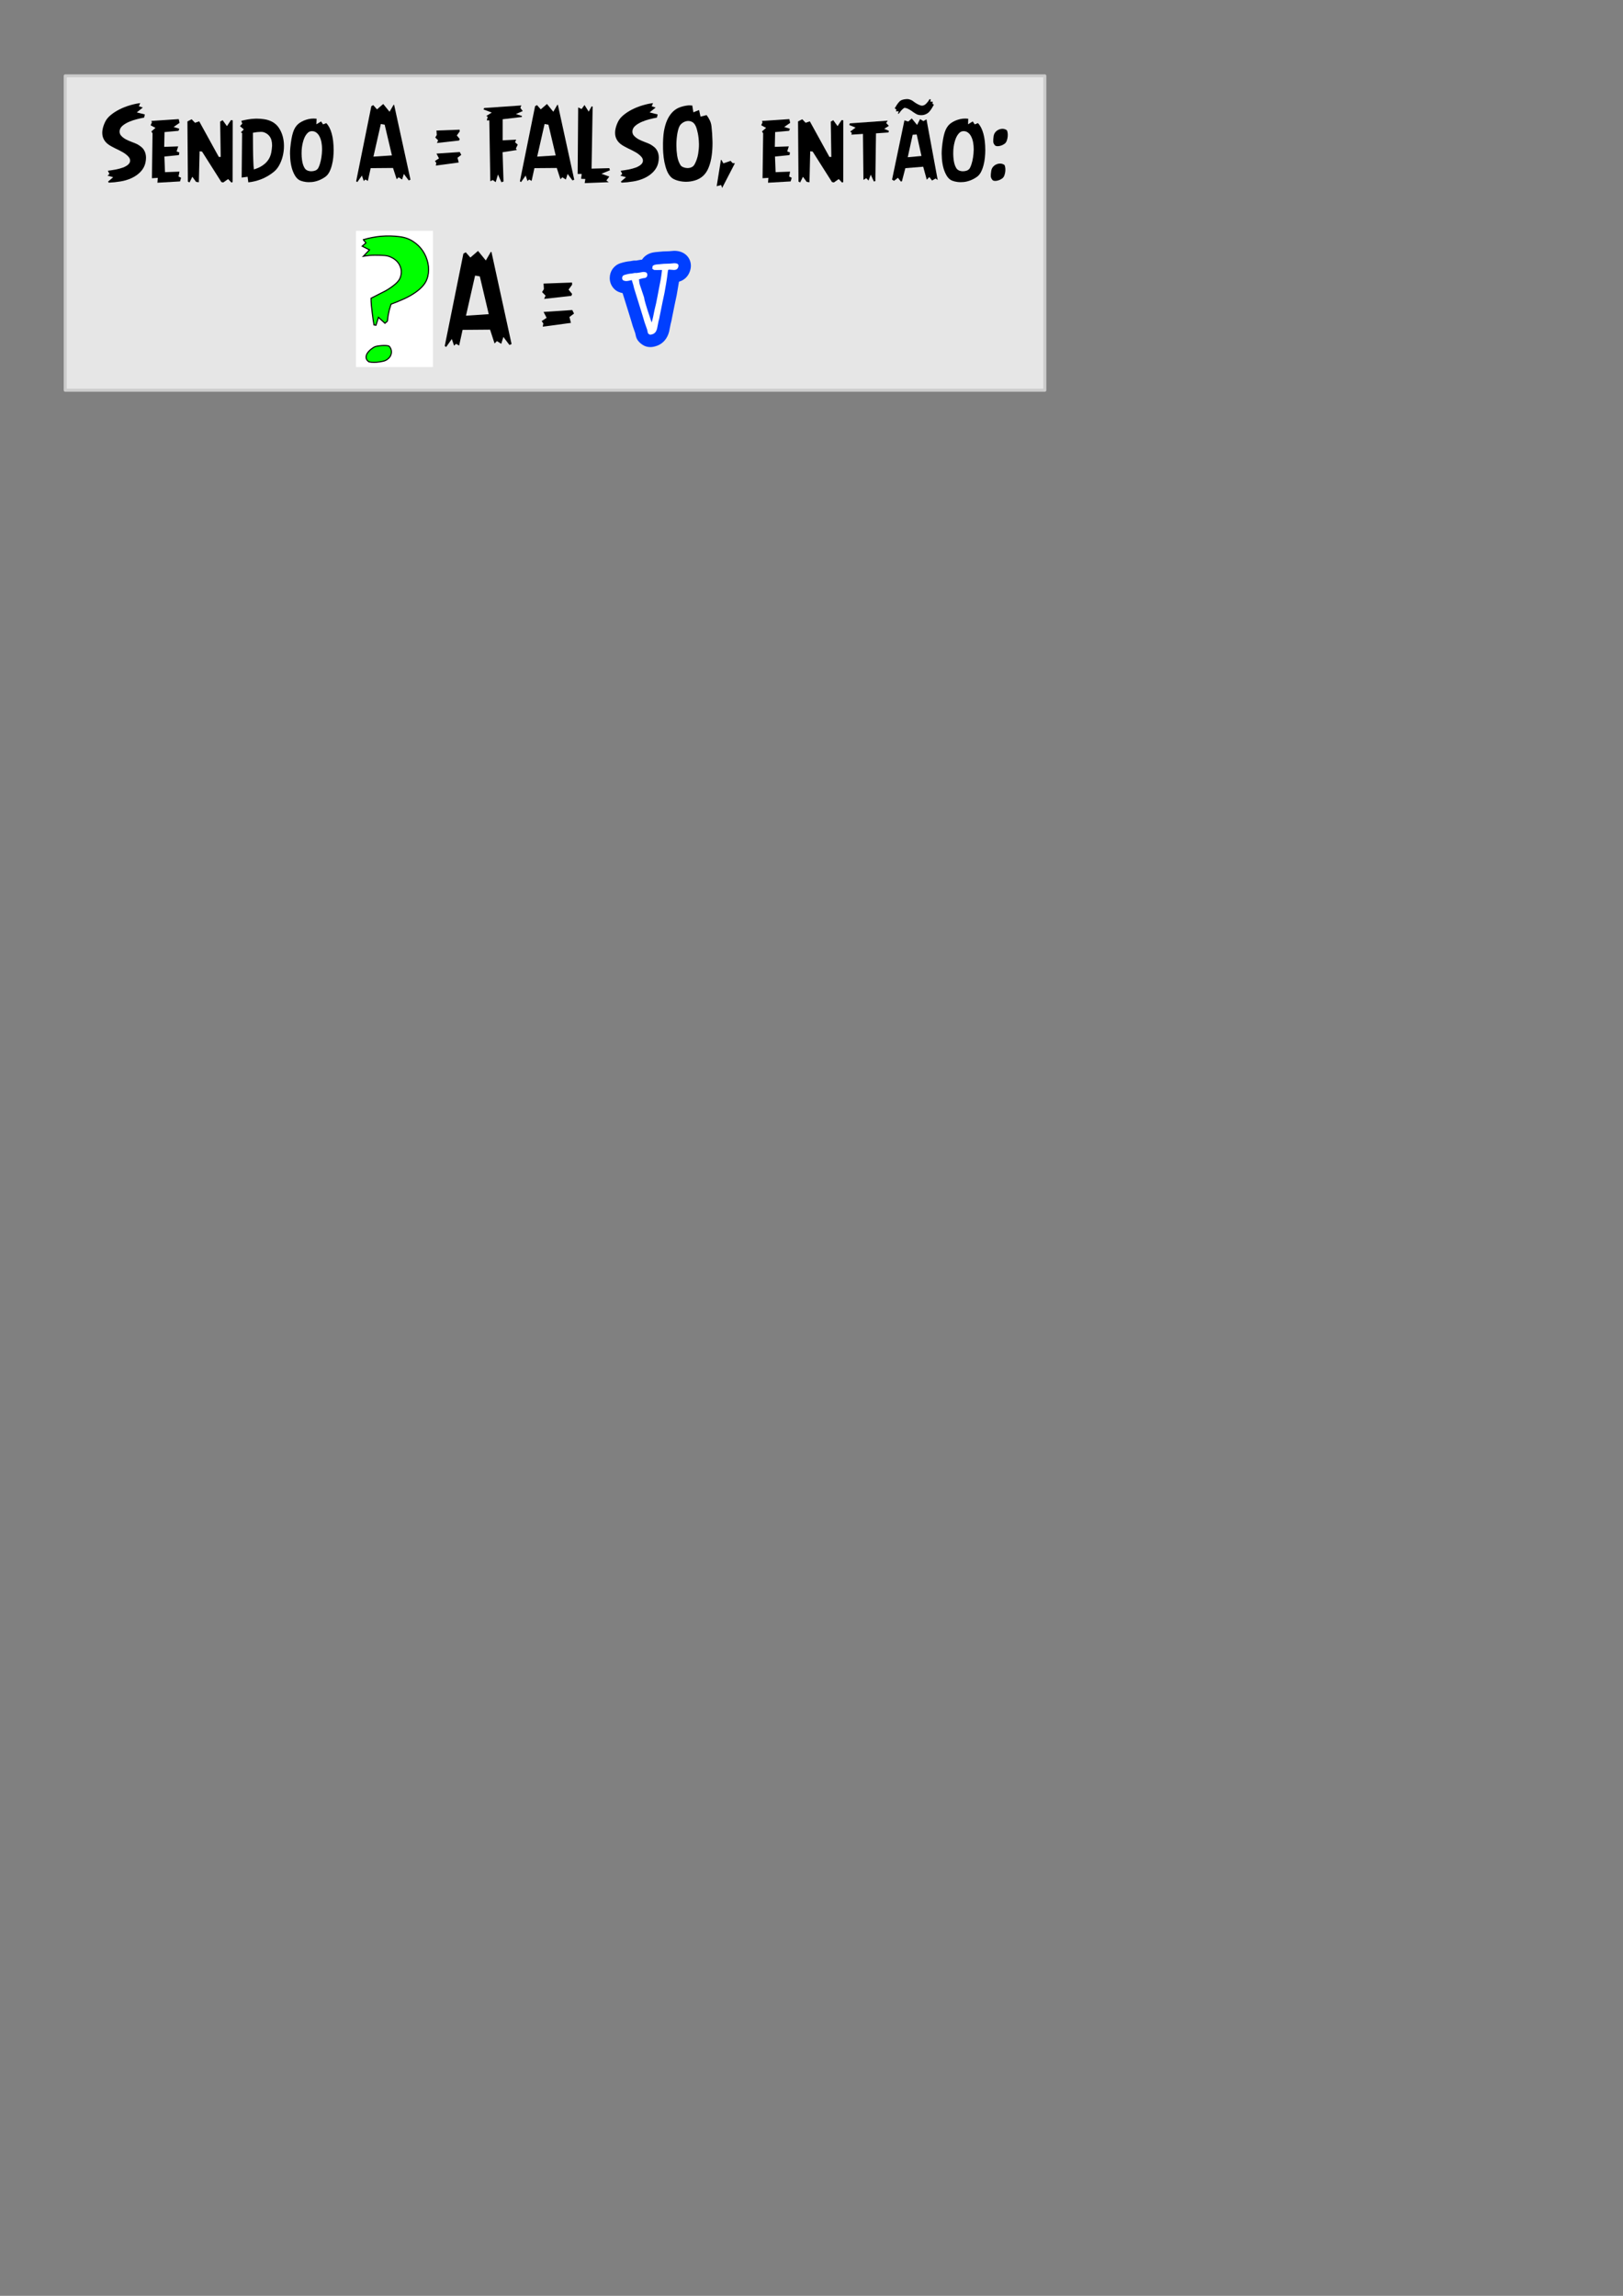 <?xml version="1.0" encoding="UTF-8" standalone="no"?>
<!-- Created with Inkscape (http://www.inkscape.org/) -->

<svg
   xmlns:dc="http://purl.org/dc/elements/1.1/"
   xmlns:cc="http://creativecommons.org/ns#"
   xmlns:rdf="http://www.w3.org/1999/02/22-rdf-syntax-ns#"
   xmlns:svg="http://www.w3.org/2000/svg"
   xmlns="http://www.w3.org/2000/svg"
   xmlns:sodipodi="http://sodipodi.sourceforge.net/DTD/sodipodi-0.dtd"
   xmlns:inkscape="http://www.inkscape.org/namespaces/inkscape"
   width="210mm"
   height="297mm"
   viewBox="0 0 210 297"
   version="1.1"
   id="svg798"
   inkscape:version="0.92.1 r15371"
   sodipodi:docname="06.svg">
  <rect x="0" y="0" width="210" height="297" fill="#808080" stroke="none"/>
  <defs
     id="defs792" />
  <sodipodi:namedview
     id="base"
     pagecolor="#ffffff"
     bordercolor="#666666"
     borderopacity="1.0"
     inkscape:pageopacity="0.0"
     inkscape:pageshadow="2"
     inkscape:zoom="0.35"
     inkscape:cx="400"
     inkscape:cy="560"
     inkscape:document-units="mm"
     inkscape:current-layer="layer1"
     showgrid="false"
     inkscape:window-width="1269"
     inkscape:window-height="704"
     inkscape:window-x="0"
     inkscape:window-y="27"
     inkscape:window-maximized="1" />
  <g
     inkscape:label="Camada 1"
     inkscape:groupmode="layer"
     id="layer1">
    <path
       style="opacity:1;fill:#e6e6e6;fill-opacity:1;stroke:#cccccc;stroke-width:0.389;stroke-linecap:round;stroke-linejoin:round;stroke-miterlimit:4;stroke-dasharray:none;stroke-dashoffset:0;stroke-opacity:1"
       d="M 8.44,9.814 H 135.191 V 50.484 H 8.44 Z"
       id="rect10-6" />
    <g
       id="g765"
       transform="translate(-0.635,-90.225)">
      <g
         aria-label="Sendo A = FALSO, então:"
         style="font-style:normal;font-variant:normal;font-weight:normal;font-stretch:normal;font-size:12.412px;line-height:1.25;font-family:'URW Gothic L';-inkscape-font-specification:'URW Gothic L';letter-spacing:0px;word-spacing:0px;fill:#000000;fill-opacity:1;stroke:none;stroke-width:0.31"
         id="text14-2">
        <path
           d="m 13.898,107.755 q -0.03,-0.182 -0.03,-0.37 0,-0.236 0.055,-0.485 0.091,-0.448 0.327,-0.927 0.224,-0.461 0.715,-0.867 0.497,-0.412 1.127,-0.727 0.636,-0.321 1.339,-0.527 0.703,-0.212 1.345,-0.291 l -0.17,0.412 0.509,0.164 -0.782,0.63 1.042,0.261 -0.091,0.412 q -0.436,0.073 -0.964,0.212 -0.521,0.133 -0.988,0.333 -0.467,0.2 -0.812,0.479 -0.339,0.279 -0.4,0.636 -0.012,0.079 -0.012,0.158 0,0.297 0.2,0.521 0.248,0.279 0.624,0.479 0.382,0.194 0.788,0.345 0.412,0.152 0.661,0.273 0.285,0.152 0.533,0.358 0.248,0.2 0.4,0.491 0.158,0.291 0.2,0.679 0.012,0.109 0.012,0.224 0,0.303 -0.079,0.679 -0.152,0.642 -0.63,1.145 -0.473,0.497 -1.17,0.818 -0.673,0.309 -1.442,0.43 -0.77,0.127 -1.485,0.152 l -0.115,-0.121 0.673,-0.582 -0.733,-0.2 0.248,-0.212 q -0.024,-0.073 -0.061,-0.139 -0.024,-0.061 -0.067,-0.127 -0.036,-0.067 -0.073,-0.158 0.424,-0.049 0.988,-0.152 0.564,-0.109 1.024,-0.279 0.188,-0.073 0.418,-0.218 0.236,-0.145 0.364,-0.352 0.085,-0.139 0.085,-0.309 0,-0.073 -0.018,-0.152 -0.055,-0.261 -0.424,-0.576 -0.248,-0.212 -0.497,-0.352 -0.248,-0.139 -0.497,-0.267 -0.248,-0.121 -0.503,-0.242 -0.255,-0.127 -0.527,-0.279 -0.497,-0.273 -0.77,-0.624 -0.267,-0.352 -0.339,-0.758 z"
           style="font-style:normal;font-variant:normal;font-weight:normal;font-stretch:normal;font-family:AngryBirds;-inkscape-font-specification:AngryBirds;stroke-width:0.31"
           id="path857" />
        <path
           d="m 20.123,106.434 0.17,-0.4 -0.085,-0.164 3.552,-0.236 0.109,0.485 -0.77,0.533 0.733,0.224 -0.097,0.273 -1.812,0.164 -0.042,1.909 1.812,-0.061 -0.206,0.648 0.358,0.145 -0.061,0.333 -1.879,0.188 0.079,2.024 1.873,-0.073 -0.121,0.642 0.333,0.152 -0.139,0.473 -2.927,0.17 0.048,-0.63 -0.758,0.049 0.079,-5.806 -0.152,-0.248 0.533,-0.461 z"
           style="font-style:normal;font-variant:normal;font-weight:normal;font-stretch:normal;font-family:AngryBirds;-inkscape-font-specification:AngryBirds;stroke-width:0.31"
           id="path859" />
        <path
           d="m 24.886,105.937 0.545,-0.285 0.436,0.455 0.545,-0.182 2.533,4.6 h 0.248 l -0.073,-4.564 0.321,-0.188 0.558,0.77 0.521,-0.782 0.224,0.036 -0.012,7.97 -0.139,0.085 -0.442,-0.461 -0.624,0.436 -0.248,-0.049 -2.503,-3.946 -0.315,-0.036 -0.097,4.006 -0.358,-0.049 -0.485,-0.661 -0.364,0.733 -0.212,-0.109 z"
           style="font-style:normal;font-variant:normal;font-weight:normal;font-stretch:normal;font-family:AngryBirds;-inkscape-font-specification:AngryBirds;stroke-width:0.31"
           id="path861" />
        <path
           d="m 31.686,106.543 0.297,-0.321 q -0.012,-0.024 -0.042,-0.121 -0.024,-0.103 -0.085,-0.242 0.345,-0.097 0.842,-0.182 0.497,-0.091 1.049,-0.103 0.067,0 0.133,0 0.479,0 0.97,0.079 0.558,0.085 1.03,0.345 0.521,0.285 0.849,0.782 0.327,0.497 0.491,1.097 0.158,0.582 0.158,1.224 0,0.691 -0.164,1.345 -0.158,0.624 -0.455,1.164 -0.297,0.533 -0.721,0.867 -0.721,0.582 -1.57,0.921 -0.849,0.333 -1.703,0.418 l -0.091,-0.721 -0.77,0.103 0.055,-5.752 -0.152,-0.097 0.376,-0.382 z m 1.673,0.855 q 0,1.055 0.012,2 0,0.4 0.012,0.812 0.012,0.406 0.024,0.782 0.012,0.37 0.03,0.667 0.018,0.297 0.048,0.485 0.412,-0.121 0.77,-0.303 0.358,-0.182 0.655,-0.442 0.297,-0.261 0.509,-0.606 0.212,-0.352 0.309,-0.812 0.085,-0.449 0.109,-0.855 0.006,-0.067 0,-0.133 0,-0.333 -0.079,-0.624 -0.091,-0.345 -0.327,-0.612 -0.236,-0.267 -0.642,-0.418 -0.158,-0.054 -0.376,-0.054 -0.024,0 -0.042,0 -0.242,0.006 -0.467,0.03 -0.261,0.036 -0.545,0.085 z"
           style="font-style:normal;font-variant:normal;font-weight:normal;font-stretch:normal;font-family:AngryBirds;-inkscape-font-specification:AngryBirds;stroke-width:0.31"
           id="path863" />
        <path
           d="m 38.19,110.755 q -0.024,-0.333 -0.03,-0.667 0,-0.37 0.036,-0.739 0.121,-1.267 0.352,-1.988 0.23,-0.721 0.679,-1.103 0.164,-0.139 0.412,-0.279 0.255,-0.145 0.564,-0.248 0.315,-0.109 0.673,-0.152 0.17,-0.018 0.339,-0.018 l 0.382,0.024 -0.024,0.721 0.606,-0.37 0.261,0.382 0.412,-0.164 q 0.461,0.473 0.703,1.358 0.248,0.879 0.248,2.158 0,0.424 -0.048,0.927 -0.048,0.503 -0.176,0.988 -0.121,0.479 -0.327,0.885 -0.206,0.4 -0.515,0.624 -0.436,0.309 -0.879,0.473 -0.436,0.164 -0.855,0.206 -0.194,0.018 -0.388,0.018 -0.212,0 -0.406,-0.024 -0.37,-0.049 -0.673,-0.164 -0.382,-0.139 -0.667,-0.558 -0.279,-0.424 -0.455,-1.006 -0.17,-0.582 -0.224,-1.285 z m 1.479,-1.133 q -0.018,0.236 -0.012,0.467 0,0.436 0.061,0.861 0.091,0.642 0.339,1.03 0.121,0.2 0.358,0.303 0.236,0.097 0.503,0.097 0.267,0 0.509,-0.091 0.242,-0.097 0.37,-0.297 0.121,-0.2 0.236,-0.576 0.121,-0.382 0.188,-0.836 0.073,-0.461 0.085,-0.958 0,-0.067 0,-0.133 0,-0.424 -0.073,-0.818 -0.079,-0.455 -0.267,-0.812 -0.182,-0.358 -0.497,-0.545 -0.2,-0.121 -0.467,-0.121 -0.012,0 -0.03,0 -0.285,0.006 -0.491,0.194 -0.358,0.321 -0.564,0.939 -0.2,0.612 -0.248,1.297 z"
           style="font-style:normal;font-variant:normal;font-weight:normal;font-stretch:normal;font-family:AngryBirds;-inkscape-font-specification:AngryBirds;stroke-width:0.31"
           id="path865" />
        <path
           d="m 46.717,113.682 1.964,-9.721 0.248,-0.139 0.485,0.552 0.806,-0.697 0.818,1.006 0.521,-0.897 h 0.073 l 2.115,9.685 -0.224,0.097 -0.636,-0.842 -0.224,0.721 -0.455,-0.285 -0.248,0.248 -0.473,-1.455 -2.891,0.024 -0.364,1.649 -0.321,-0.182 -0.212,0.194 -0.236,-0.703 -0.594,0.842 z m 2.236,-3.194 2.394,-0.158 -0.939,-3.976 -0.497,-0.085 z"
           style="font-style:normal;font-variant:normal;font-weight:normal;font-stretch:normal;font-family:AngryBirds;-inkscape-font-specification:AngryBirds;stroke-width:0.31"
           id="path867" />
        <path
           d="m 56.911,111.058 0.521,-0.345 -0.321,-0.618 3.018,-0.2 0.188,0.37 -0.485,0.364 0.158,0.618 -2.964,0.4 0.061,-0.339 z m 0.042,-3.049 0.194,-0.315 -0.036,-0.582 2.994,-0.109 0.012,0.224 -0.376,0.521 0.376,0.455 -0.079,0.2 -2.867,0.321 0.152,-0.345 z"
           style="font-style:normal;font-variant:normal;font-weight:normal;font-stretch:normal;font-family:AngryBirds;-inkscape-font-specification:AngryBirds;stroke-width:0.31"
           id="path869" />
        <path
           d="m 63.202,104.385 0.079,-0.188 4.812,-0.333 -0.133,0.309 0.309,0.418 -0.879,0.388 0.782,0.248 -0.024,0.133 -2.473,0.291 v 2.727 l 1.752,-0.085 -0.152,0.333 0.352,0.309 -0.248,0.509 0.133,0.188 -1.849,0.285 0.121,3.788 -0.273,0.097 -0.442,-1.006 -0.297,0.994 -0.376,-0.273 -0.321,0.152 -0.127,-7.873 h -0.333 l 0.127,-0.461 -0.188,-0.109 0.709,-0.436 z"
           style="font-style:normal;font-variant:normal;font-weight:normal;font-stretch:normal;font-family:AngryBirds;-inkscape-font-specification:AngryBirds;stroke-width:0.31"
           id="path871" />
        <path
           d="m 67.905,113.682 1.964,-9.721 0.248,-0.139 0.485,0.552 0.806,-0.697 0.818,1.006 0.521,-0.897 h 0.073 l 2.115,9.685 -0.224,0.097 -0.636,-0.842 -0.224,0.721 -0.455,-0.285 -0.248,0.248 -0.473,-1.455 -2.891,0.024 -0.364,1.649 -0.321,-0.182 -0.212,0.194 -0.236,-0.703 -0.594,0.842 z m 2.236,-3.194 2.394,-0.158 -0.939,-3.976 -0.497,-0.085 z"
           style="font-style:normal;font-variant:normal;font-weight:normal;font-stretch:normal;font-family:AngryBirds;-inkscape-font-specification:AngryBirds;stroke-width:0.31"
           id="path873" />
        <path
           d="m 75.378,112.725 0.067,-8.6 0.442,0.206 0.376,-0.521 0.545,0.861 0.382,-0.697 0.127,0.049 -0.139,8.018 2.297,-0.061 0.079,0.273 -1.097,0.449 1.018,0.37 -0.382,0.497 0.309,0.224 -3.115,0.121 0.085,-0.533 -0.545,-0.024 0.073,-0.63 z"
           style="font-style:normal;font-variant:normal;font-weight:normal;font-stretch:normal;font-family:AngryBirds;-inkscape-font-specification:AngryBirds;stroke-width:0.31"
           id="path875" />
        <path
           d="m 80.251,107.755 q -0.03,-0.182 -0.03,-0.37 0,-0.236 0.055,-0.485 0.091,-0.448 0.327,-0.927 0.224,-0.461 0.715,-0.867 0.497,-0.412 1.127,-0.727 0.636,-0.321 1.339,-0.527 0.703,-0.212 1.345,-0.291 l -0.17,0.412 0.509,0.164 -0.782,0.63 1.042,0.261 -0.091,0.412 q -0.436,0.073 -0.964,0.212 -0.521,0.133 -0.988,0.333 -0.467,0.2 -0.812,0.479 -0.339,0.279 -0.4,0.636 -0.012,0.079 -0.012,0.158 0,0.297 0.2,0.521 0.248,0.279 0.624,0.479 0.382,0.194 0.788,0.345 0.412,0.152 0.661,0.273 0.285,0.152 0.533,0.358 0.248,0.2 0.4,0.491 0.158,0.291 0.2,0.679 0.012,0.109 0.012,0.224 0,0.303 -0.079,0.679 -0.152,0.642 -0.63,1.145 -0.473,0.497 -1.17,0.818 -0.673,0.309 -1.442,0.43 -0.77,0.127 -1.485,0.152 l -0.115,-0.121 0.673,-0.582 -0.733,-0.2 0.248,-0.212 q -0.024,-0.073 -0.061,-0.139 -0.024,-0.061 -0.067,-0.127 -0.036,-0.067 -0.073,-0.158 0.424,-0.049 0.988,-0.152 0.564,-0.109 1.024,-0.279 0.188,-0.073 0.418,-0.218 0.236,-0.145 0.364,-0.352 0.085,-0.139 0.085,-0.309 0,-0.073 -0.018,-0.152 -0.055,-0.261 -0.424,-0.576 -0.248,-0.212 -0.497,-0.352 -0.248,-0.139 -0.497,-0.267 -0.248,-0.121 -0.503,-0.242 -0.255,-0.127 -0.527,-0.279 -0.497,-0.273 -0.77,-0.624 -0.267,-0.352 -0.339,-0.758 z"
           style="font-style:normal;font-variant:normal;font-weight:normal;font-stretch:normal;font-family:AngryBirds;-inkscape-font-specification:AngryBirds;stroke-width:0.31"
           id="path877" />
        <path
           d="m 86.421,108.737 q 0.012,-0.582 0.061,-1.079 0.055,-0.497 0.127,-0.794 0.176,-0.794 0.467,-1.339 0.291,-0.545 0.673,-0.897 0.388,-0.358 0.867,-0.527 0.479,-0.176 1.024,-0.236 0.073,-0.006 0.17,-0.012 0.048,0 0.103,0.006 0.164,0.006 0.297,0.018 l 0.139,0.879 0.739,-0.297 0.188,0.855 0.782,-0.2 q 0.248,0.321 0.412,0.667 0.17,0.339 0.224,0.776 0.109,0.958 0.127,1.915 0,0.139 0.006,0.273 0,0.812 -0.097,1.545 -0.109,0.855 -0.382,1.552 -0.267,0.697 -0.721,1.121 -0.473,0.436 -1.097,0.612 -0.564,0.164 -1.109,0.164 -0.055,0 -0.109,0 -0.6,-0.018 -1.115,-0.188 -0.509,-0.17 -0.745,-0.418 -0.321,-0.321 -0.527,-0.83 -0.2,-0.509 -0.321,-1.103 -0.115,-0.594 -0.158,-1.236 -0.03,-0.479 -0.024,-0.927 -0.006,-0.152 0,-0.297 z m 1.733,0.115 q 0,0.103 0,0.206 0,0.655 0.097,1.297 0.115,0.745 0.442,1.242 0.097,0.152 0.339,0.255 0.242,0.103 0.527,0.115 0.024,0 0.048,0 0.255,0 0.497,-0.103 0.267,-0.115 0.424,-0.418 0.321,-0.606 0.442,-1.321 0.103,-0.618 0.103,-1.206 0,-0.091 -0.006,-0.188 -0.018,-0.679 -0.139,-1.255 -0.115,-0.576 -0.261,-0.909 -0.188,-0.424 -0.485,-0.57 -0.236,-0.121 -0.491,-0.121 -0.061,0 -0.121,0.006 -0.315,0.036 -0.6,0.224 -0.279,0.188 -0.4,0.424 -0.164,0.285 -0.285,0.927 -0.115,0.636 -0.133,1.394 z"
           style="font-style:normal;font-variant:normal;font-weight:normal;font-stretch:normal;font-family:AngryBirds;-inkscape-font-specification:AngryBirds;stroke-width:0.31"
           id="path879" />
        <path
           d="m 93.367,114.313 0.545,-3.388 0.073,-0.012 0.248,0.448 0.933,-0.327 0.248,0.285 0.309,0.03 -1.649,3.188 -0.127,-0.376 z"
           style="font-style:normal;font-variant:normal;font-weight:normal;font-stretch:normal;font-family:AngryBirds;-inkscape-font-specification:AngryBirds;stroke-width:0.31"
           id="path881" />
        <path
           d="m 99.13,106.434 0.17,-0.4 -0.085,-0.164 3.552,-0.236 0.109,0.485 -0.77,0.533 0.733,0.224 -0.097,0.273 -1.812,0.164 -0.042,1.909 1.812,-0.061 -0.206,0.648 0.358,0.145 -0.061,0.333 -1.879,0.188 0.079,2.024 1.873,-0.073 -0.121,0.642 0.333,0.152 -0.139,0.473 -2.927,0.17 0.049,-0.63 -0.758,0.049 0.079,-5.806 -0.152,-0.248 0.533,-0.461 z"
           style="font-style:normal;font-variant:normal;font-weight:normal;font-stretch:normal;font-family:AngryBirds;-inkscape-font-specification:AngryBirds;stroke-width:0.31"
           id="path883" />
        <path
           d="m 103.894,105.937 0.545,-0.285 0.436,0.455 0.545,-0.182 2.533,4.6 h 0.248 l -0.073,-4.564 0.321,-0.188 0.558,0.77 0.521,-0.782 0.224,0.036 -0.012,7.97 -0.139,0.085 -0.442,-0.461 -0.624,0.436 -0.248,-0.049 -2.503,-3.946 -0.315,-0.036 -0.097,4.006 -0.358,-0.049 -0.485,-0.661 -0.364,0.733 -0.212,-0.109 z"
           style="font-style:normal;font-variant:normal;font-weight:normal;font-stretch:normal;font-family:AngryBirds;-inkscape-font-specification:AngryBirds;stroke-width:0.31"
           id="path885" />
        <path
           d="m 110.531,106.403 0.061,-0.218 4.903,-0.352 -0.2,0.309 0.352,0.364 -0.6,0.382 0.6,0.261 -0.049,0.212 -1.618,0.115 -0.085,6.176 -0.188,0.055 -0.406,-0.885 -0.285,0.758 -0.303,-0.309 -0.358,0.224 -0.061,-5.946 -1.503,0.097 0.061,-0.224 -0.212,-0.17 0.697,-0.521 z"
           style="font-style:normal;font-variant:normal;font-weight:normal;font-stretch:normal;font-family:AngryBirds;-inkscape-font-specification:AngryBirds;stroke-width:0.31"
           id="path887" />
        <path
           d="m 116.058,113.458 1.6,-7.661 0.497,0.152 0.455,-0.4 0.685,0.842 0.388,-0.758 0.43,0.261 0.4,-0.23 1.449,7.843 -0.273,-0.188 -0.455,0.261 -0.352,-0.448 -0.333,0.339 -0.461,-1.679 -2.309,0.188 -0.442,1.691 -0.127,0.049 -0.394,-0.497 -0.497,0.394 z m 0.345,-9.224 q 0.061,-0.097 0.109,-0.176 0.055,-0.085 0.103,-0.17 0.188,-0.309 0.4,-0.527 0.218,-0.218 0.606,-0.279 0.4,-0.073 0.636,-0.012 0.242,0.061 0.455,0.194 0.109,0.073 0.212,0.158 0.109,0.079 0.236,0.158 0.139,0.085 0.273,0.152 0.133,0.067 0.309,0.133 0.164,0.049 0.303,0.018 0.145,-0.03 0.267,-0.115 0.127,-0.091 0.224,-0.2 0.097,-0.115 0.188,-0.224 0.097,-0.121 0.182,-0.291 0.036,0 0.073,0.012 0.042,0.006 0.079,0.006 l -0.036,0.309 h 0.297 l -0.024,0.285 0.176,0.085 q -0.139,0.285 -0.333,0.582 -0.194,0.291 -0.339,0.424 -0.309,0.273 -0.697,0.345 -0.382,0.067 -0.745,-0.049 -0.061,-0.024 -0.145,-0.067 -0.079,-0.042 -0.176,-0.103 -0.097,-0.061 -0.212,-0.133 -0.109,-0.079 -0.212,-0.158 -0.224,-0.152 -0.455,-0.273 -0.224,-0.121 -0.448,-0.145 -0.097,0 -0.242,0.133 -0.145,0.127 -0.279,0.285 -0.061,0.073 -0.115,0.152 -0.049,0.073 -0.109,0.139 l -0.049,0.061 -0.097,-0.012 0.109,-0.309 h -0.376 l 0.079,-0.212 q -0.061,-0.049 -0.115,-0.085 -0.049,-0.042 -0.109,-0.091 z m 1.685,6.333 1.776,-0.164 -0.618,-2.782 -0.521,0.036 z"
           style="font-style:normal;font-variant:normal;font-weight:normal;font-stretch:normal;font-family:AngryBirds;-inkscape-font-specification:AngryBirds;stroke-width:0.31"
           id="path889" />
        <path
           d="m 122.507,110.755 q -0.024,-0.333 -0.03,-0.667 0,-0.37 0.036,-0.739 0.121,-1.267 0.352,-1.988 0.23,-0.721 0.679,-1.103 0.164,-0.139 0.412,-0.279 0.255,-0.145 0.564,-0.248 0.315,-0.109 0.673,-0.152 0.17,-0.018 0.339,-0.018 l 0.382,0.024 -0.024,0.721 0.606,-0.37 0.261,0.382 0.412,-0.164 q 0.461,0.473 0.703,1.358 0.248,0.879 0.248,2.158 0,0.424 -0.049,0.927 -0.049,0.503 -0.176,0.988 -0.121,0.479 -0.327,0.885 -0.206,0.4 -0.515,0.624 -0.436,0.309 -0.879,0.473 -0.436,0.164 -0.855,0.206 -0.194,0.018 -0.388,0.018 -0.212,0 -0.406,-0.024 -0.37,-0.049 -0.673,-0.164 -0.382,-0.139 -0.667,-0.558 -0.279,-0.424 -0.455,-1.006 -0.17,-0.582 -0.224,-1.285 z m 1.479,-1.133 q -0.018,0.236 -0.012,0.467 0,0.436 0.061,0.861 0.091,0.642 0.339,1.03 0.121,0.2 0.358,0.303 0.236,0.097 0.503,0.097 0.267,0 0.509,-0.091 0.242,-0.097 0.37,-0.297 0.121,-0.2 0.236,-0.576 0.121,-0.382 0.188,-0.836 0.073,-0.461 0.085,-0.958 0,-0.067 0,-0.133 0,-0.424 -0.073,-0.818 -0.079,-0.455 -0.267,-0.812 -0.182,-0.358 -0.497,-0.545 -0.2,-0.121 -0.467,-0.121 -0.012,0 -0.03,0 -0.285,0.006 -0.491,0.194 -0.358,0.321 -0.564,0.939 -0.2,0.612 -0.248,1.297 z"
           style="font-style:normal;font-variant:normal;font-weight:normal;font-stretch:normal;font-family:AngryBirds;-inkscape-font-specification:AngryBirds;stroke-width:0.31"
           id="path891" />
        <path
           d="m 129.07,113.531 q -0.218,-0.236 -0.236,-0.497 -0.012,-0.261 0.054,-0.685 0.036,-0.285 0.206,-0.503 0.176,-0.224 0.424,-0.339 0.248,-0.121 0.527,-0.121 0.279,0 0.527,0.158 0.073,0.049 0.115,0.273 0.049,0.224 0.03,0.503 -0.018,0.279 -0.109,0.545 -0.085,0.267 -0.248,0.406 -0.152,0.121 -0.345,0.212 -0.188,0.085 -0.376,0.121 -0.182,0.036 -0.339,0.018 -0.152,-0.018 -0.23,-0.091 z m 0.315,-4.491 q -0.224,-0.236 -0.236,-0.497 -0.012,-0.261 0.049,-0.685 0.036,-0.285 0.206,-0.509 0.176,-0.224 0.424,-0.339 0.248,-0.121 0.527,-0.121 0.279,0 0.527,0.164 0.073,0.049 0.115,0.273 0.049,0.224 0.03,0.503 -0.018,0.279 -0.109,0.545 -0.085,0.267 -0.242,0.406 -0.152,0.121 -0.345,0.212 -0.188,0.085 -0.376,0.121 -0.188,0.036 -0.345,0.018 -0.152,-0.018 -0.224,-0.091 z"
           style="font-style:normal;font-variant:normal;font-weight:normal;font-stretch:normal;font-family:AngryBirds;-inkscape-font-specification:AngryBirds;stroke-width:0.31"
           id="path893" />
      </g>
      <g
         id="g748">
        <g
           aria-label="A ="
           style="font-style:normal;font-variant:normal;font-weight:normal;font-stretch:normal;font-size:15.27px;line-height:1.25;font-family:'URW Gothic L';-inkscape-font-specification:'URW Gothic L';letter-spacing:0px;word-spacing:0px;fill:#000000;fill-opacity:1;stroke:none;stroke-width:0.382"
           id="text14-7-1">
          <path
             d="m 58.178,134.993 2.416,-11.959 0.306,-0.171 0.596,0.678 0.992,-0.857 1.007,1.238 0.641,-1.103 h 0.089 l 2.602,11.914 -0.276,0.119 -0.783,-1.036 -0.276,0.887 -0.559,-0.35 -0.306,0.306 -0.582,-1.789 -3.556,0.03 -0.447,2.028 -0.395,-0.224 -0.261,0.239 -0.291,-0.865 -0.731,1.036 z m 2.751,-3.929 2.945,-0.194 -1.156,-4.891 -0.611,-0.104 z"
             style="font-style:normal;font-variant:normal;font-weight:normal;font-stretch:normal;font-family:AngryBirds;-inkscape-font-specification:AngryBirds;stroke-width:0.382"
             id="path896" />
          <path
             d="m 70.719,131.764 0.641,-0.425 -0.395,-0.76 3.713,-0.246 0.231,0.455 -0.596,0.447 0.194,0.76 -3.646,0.492 0.075,-0.418 z m 0.052,-3.75 0.239,-0.388 -0.045,-0.716 3.683,-0.134 0.015,0.276 -0.462,0.641 0.462,0.559 -0.097,0.246 -3.527,0.395 0.186,-0.425 z"
             style="font-style:normal;font-variant:normal;font-weight:normal;font-stretch:normal;font-family:AngryBirds;-inkscape-font-specification:AngryBirds;stroke-width:0.382"
             id="path898" />
        </g>
        <g
           id="g734"
           transform="translate(3.175,0.028)">
          <path
             style="opacity:1;fill:#ffffff;fill-opacity:1;stroke:#ffffff;stroke-width:0.105;stroke-linecap:round;stroke-linejoin:round;stroke-miterlimit:4;stroke-dasharray:none;stroke-dashoffset:0;stroke-opacity:1"
             d="m 43.573,120.114 h 9.859 v 17.511 H 43.573 Z"
             id="rect847-0" />
          <g
             aria-label="?"
             style="font-style:normal;font-variant:normal;font-weight:normal;font-stretch:normal;font-size:20.059px;line-height:1.25;font-family:'URW Gothic L';-inkscape-font-specification:'URW Gothic L';letter-spacing:0px;word-spacing:0px;fill:#00ff00;fill-opacity:1;stroke:#000000;stroke-width:0.144;stroke-miterlimit:4;stroke-dasharray:none"
             id="text40-9">
            <path
               d="m 44.327,122.043 0.48,-0.421 q -0.039,-0.059 -0.098,-0.137 -0.039,-0.059 -0.118,-0.127 -0.069,-0.078 -0.108,-0.157 1.166,-0.343 2.321,-0.441 1.156,-0.098 2.38,0.059 0.979,0.118 1.743,0.627 0.764,0.5 1.244,1.224 0.48,0.715 0.656,1.577 0.186,0.862 -0.02,1.724 -0.157,0.646 -0.588,1.156 -0.431,0.509 -1.068,0.94 -0.627,0.431 -1.42,0.793 -0.793,0.362 -1.675,0.686 -0.118,0.343 -0.206,0.666 -0.078,0.313 -0.137,0.617 -0.059,0.284 -0.078,0.529 -0.02,0.235 -0.059,0.392 l -0.304,0.264 -0.842,-0.764 -0.323,1.019 -0.255,-0.039 q -0.039,-0.245 -0.108,-0.646 -0.059,-0.411 -0.118,-0.882 -0.059,-0.48 -0.108,-0.979 -0.049,-0.5 -0.049,-0.94 0.362,-0.196 0.862,-0.441 0.5,-0.245 1.019,-0.519 0.705,-0.402 1.244,-0.862 0.539,-0.46 0.686,-0.93 0.176,-0.578 0.059,-1.068 -0.118,-0.49 -0.421,-0.852 -0.304,-0.362 -0.754,-0.588 -0.451,-0.235 -0.93,-0.274 -0.578,-0.039 -1.283,-0.039 -0.705,0 -1.469,0.137 l 0.784,-0.823 z m 0.823,14.927 q -0.206,-0.147 -0.284,-0.353 -0.078,-0.215 0,-0.46 0.078,-0.255 0.323,-0.519 0.245,-0.274 0.686,-0.539 0.137,-0.078 0.411,-0.127 0.284,-0.049 0.597,-0.069 0.313,-0.02 0.568,0 0.264,0.02 0.343,0.078 0.098,0.059 0.196,0.264 0.108,0.196 0.118,0.451 0.01,0.245 -0.118,0.519 -0.118,0.264 -0.47,0.509 -0.225,0.157 -0.597,0.225 -0.372,0.078 -0.735,0.108 -0.353,0.029 -0.656,0 -0.304,-0.029 -0.382,-0.088 z"
               style="font-style:normal;font-variant:normal;font-weight:normal;font-stretch:normal;font-family:AngryBirds;-inkscape-font-specification:AngryBirds;fill:#00ff00;stroke:#000000;stroke-width:0.144;stroke-miterlimit:4;stroke-dasharray:none"
               id="path902" />
          </g>
        </g>
        <g
           transform="matrix(0.608,0,0,0.608,79.376,122.672)"
           id="ID0.1613758858293295">
          <g
             id="ID0.04199532698839903">
            <g
               id="ID0.4123793593607843">
              <path
                 style="fill:#003fff"
                 inkscape:connector-curvature="0"
                 id="ID0.6994774197228253"
                 d="m 71.96,13.2 c 0,1.65 -0.3,3.3 -0.88,4.93 -1.58,4.67 -5.11,7.97 -9.67,9.25 -0.32,2.11 -0.91,5.63 -2.03,11.87 -0.03,0.14 -0.05,0.28 -0.08,0.42 -0.96,4.34 -2.33,10.95 -4.05,19.65 -0.33,1.97 -0.75,3.88 -1.26,5.67 -0.4,2.16 -0.83,4.3 -1.28,6.39 -0.03,0.15 -0.07,0.31 -0.11,0.46 -1.54,5.89 -5.22,10.23 -10.36,12.22 -0.06,0.02 -0.11,0.04 -0.16,0.06 -2.28,0.84 -4.22,1.23 -6.13,1.23 -2.62,0 -5.07,-0.76 -7.11,-2.21 C 27.15,81.97 25.28,80.43 24.03,77.95 23.54,76.97 23.2,75.92 23.02,74.83 23,74.74 22.91,74.22 22.6,72.96 22.31,72.13 21.61,70.14 20.5,67 20.43,66.79 20.36,66.57 20.3,66.36 19.96,65.18 19.43,63.39 18.71,60.99 17.94,58.65 17.2,56.24 16.49,53.82 15.35,50.27 13.68,44.92 11.41,37.52 10,37.24 8.62,36.8 7.3,36.18 6.48,35.79 5.71,35.31 5,34.73 1.82,32.13 0,28.29 0,24.19 0,18.1 3.67,12.93 9.36,11.03 9.43,11.01 9.49,10.99 9.56,10.97 12.8,9.96 15.62,9.37 18.15,9.2 18.89,9.04 19.73,8.89 20.7,8.74 21.55,8.61 22.42,8.59 23.27,8.66 23.41,8.65 23.77,8.61 24.41,8.48 26.2,8.12 27.54,7.91 28.65,7.81 28.88,7.44 29.13,7.08 29.4,6.74 31.15,4.54 34.46,1.8 40.27,1.19 40.36,1.18 40.45,1.17 40.53,1.16 41.9,1.05 44.01,0.85 46.86,0.57 47.05,0.55 47.25,0.54 47.45,0.53 48.73,0.47 50.45,0.41 52.62,0.36 54.32,0.22 55.41,0.13 55.89,0.08 56.34,0.03 56.8,0 57.26,0 c 9.65,0 14.7,6.64 14.7,13.2 z"
                 transform="matrix(0.24,0,0,0.24,0.25,0)" />
            </g>
          </g>
          <g
             id="ID0.1456912192516029">
            <path
               style="fill:#ffffff"
               inkscape:connector-curvature="0"
               id="ID0.9227194082923234"
               d="m 60.693,14.517 c -0.527,1.643 -1.759,2.463 -3.694,2.463 -0.411,0 -1.231,-0.058 -2.463,-0.176 -0.998,-0.116 -1.759,-0.146 -2.287,-0.088 -0.118,0.06 -0.294,0.176 -0.527,0.352 -0.176,0.88 -0.471,3.05 -0.88,6.51 -0.235,1.994 -0.998,6.567 -2.287,13.722 -0.998,4.516 -2.375,11.201 -4.134,20.055 -0.294,1.818 -0.675,3.519 -1.144,5.102 -0.411,2.229 -0.851,4.429 -1.319,6.598 -0.646,2.463 -1.877,4.046 -3.694,4.75 -1.583,0.585 -2.61,0.703 -3.079,0.352 -0.763,-0.527 -1.202,-0.91 -1.319,-1.144 -0.118,-0.703 -0.352,-1.759 -0.703,-3.166 -0.118,-0.353 -0.88,-2.521 -2.287,-6.51 -0.352,-1.231 -0.91,-3.107 -1.671,-5.63 -0.764,-2.345 -1.496,-4.719 -2.199,-7.124 -1.174,-3.636 -2.962,-9.382 -5.366,-17.24 -0.41,-2.053 -1.114,-4.516 -2.11,-7.389 -2.463,0.587 -4.047,0.879 -4.75,0.879 -0.998,0 -1.936,-0.204 -2.814,-0.615 -0.646,-0.528 -0.968,-1.201 -0.968,-2.023 0,-1.407 0.615,-2.315 1.847,-2.727 2.815,-0.88 5.102,-1.319 6.861,-1.319 0.585,-0.176 1.465,-0.352 2.639,-0.528 1.056,0.118 2.463,0 4.222,-0.352 1.76,-0.352 2.932,-0.527 3.519,-0.527 0.88,0 1.672,0.176 2.375,0.527 0.586,0.528 0.88,1.203 0.88,2.023 0,1.466 -0.704,2.405 -2.111,2.814 -1.29,0.06 -3.05,0.439 -5.277,1.144 0.117,2.054 0.381,3.725 0.792,5.014 0.879,2.639 2.11,6.305 3.694,10.995 0.058,0.587 0.204,1.379 0.439,2.375 1.231,4.692 3.312,11.318 6.245,19.879 0.352,-0.819 0.792,-2.429 1.319,-4.828 0.645,-3.395 1.056,-5.414 1.231,-6.059 1.056,-4.097 1.964,-8.281 2.727,-12.555 1.113,-5.853 1.7,-8.925 1.76,-9.218 0.761,-3.687 1.289,-6.643 1.583,-8.867 0.233,-1.639 0.439,-3.248 0.615,-4.829 -0.059,-0.058 -0.118,-0.116 -0.176,-0.176 -3.988,0.06 -6.157,0.06 -6.509,0 -0.527,0 -1.231,-0.462 -2.111,-1.387 0,-0.058 0.044,-0.145 0.132,-0.26 0.089,-0.115 0.161,-0.203 0.221,-0.261 -0.06,-0.347 -0.03,-0.837 0.088,-1.474 0.645,-0.808 1.788,-1.3 3.431,-1.474 1.407,-0.115 3.576,-0.317 6.509,-0.607 1.289,-0.058 3.048,-0.115 5.277,-0.173 2.814,-0.23 4.163,-0.347 4.046,-0.347 2.463,0 3.694,0.734 3.694,2.199 -0.003,0.412 -0.091,0.852 -0.267,1.32 z"
               transform="matrix(0.24,0,0,0.24,0.25,0)" />
          </g>
        </g>
      </g>
    </g>
  </g>
</svg>
